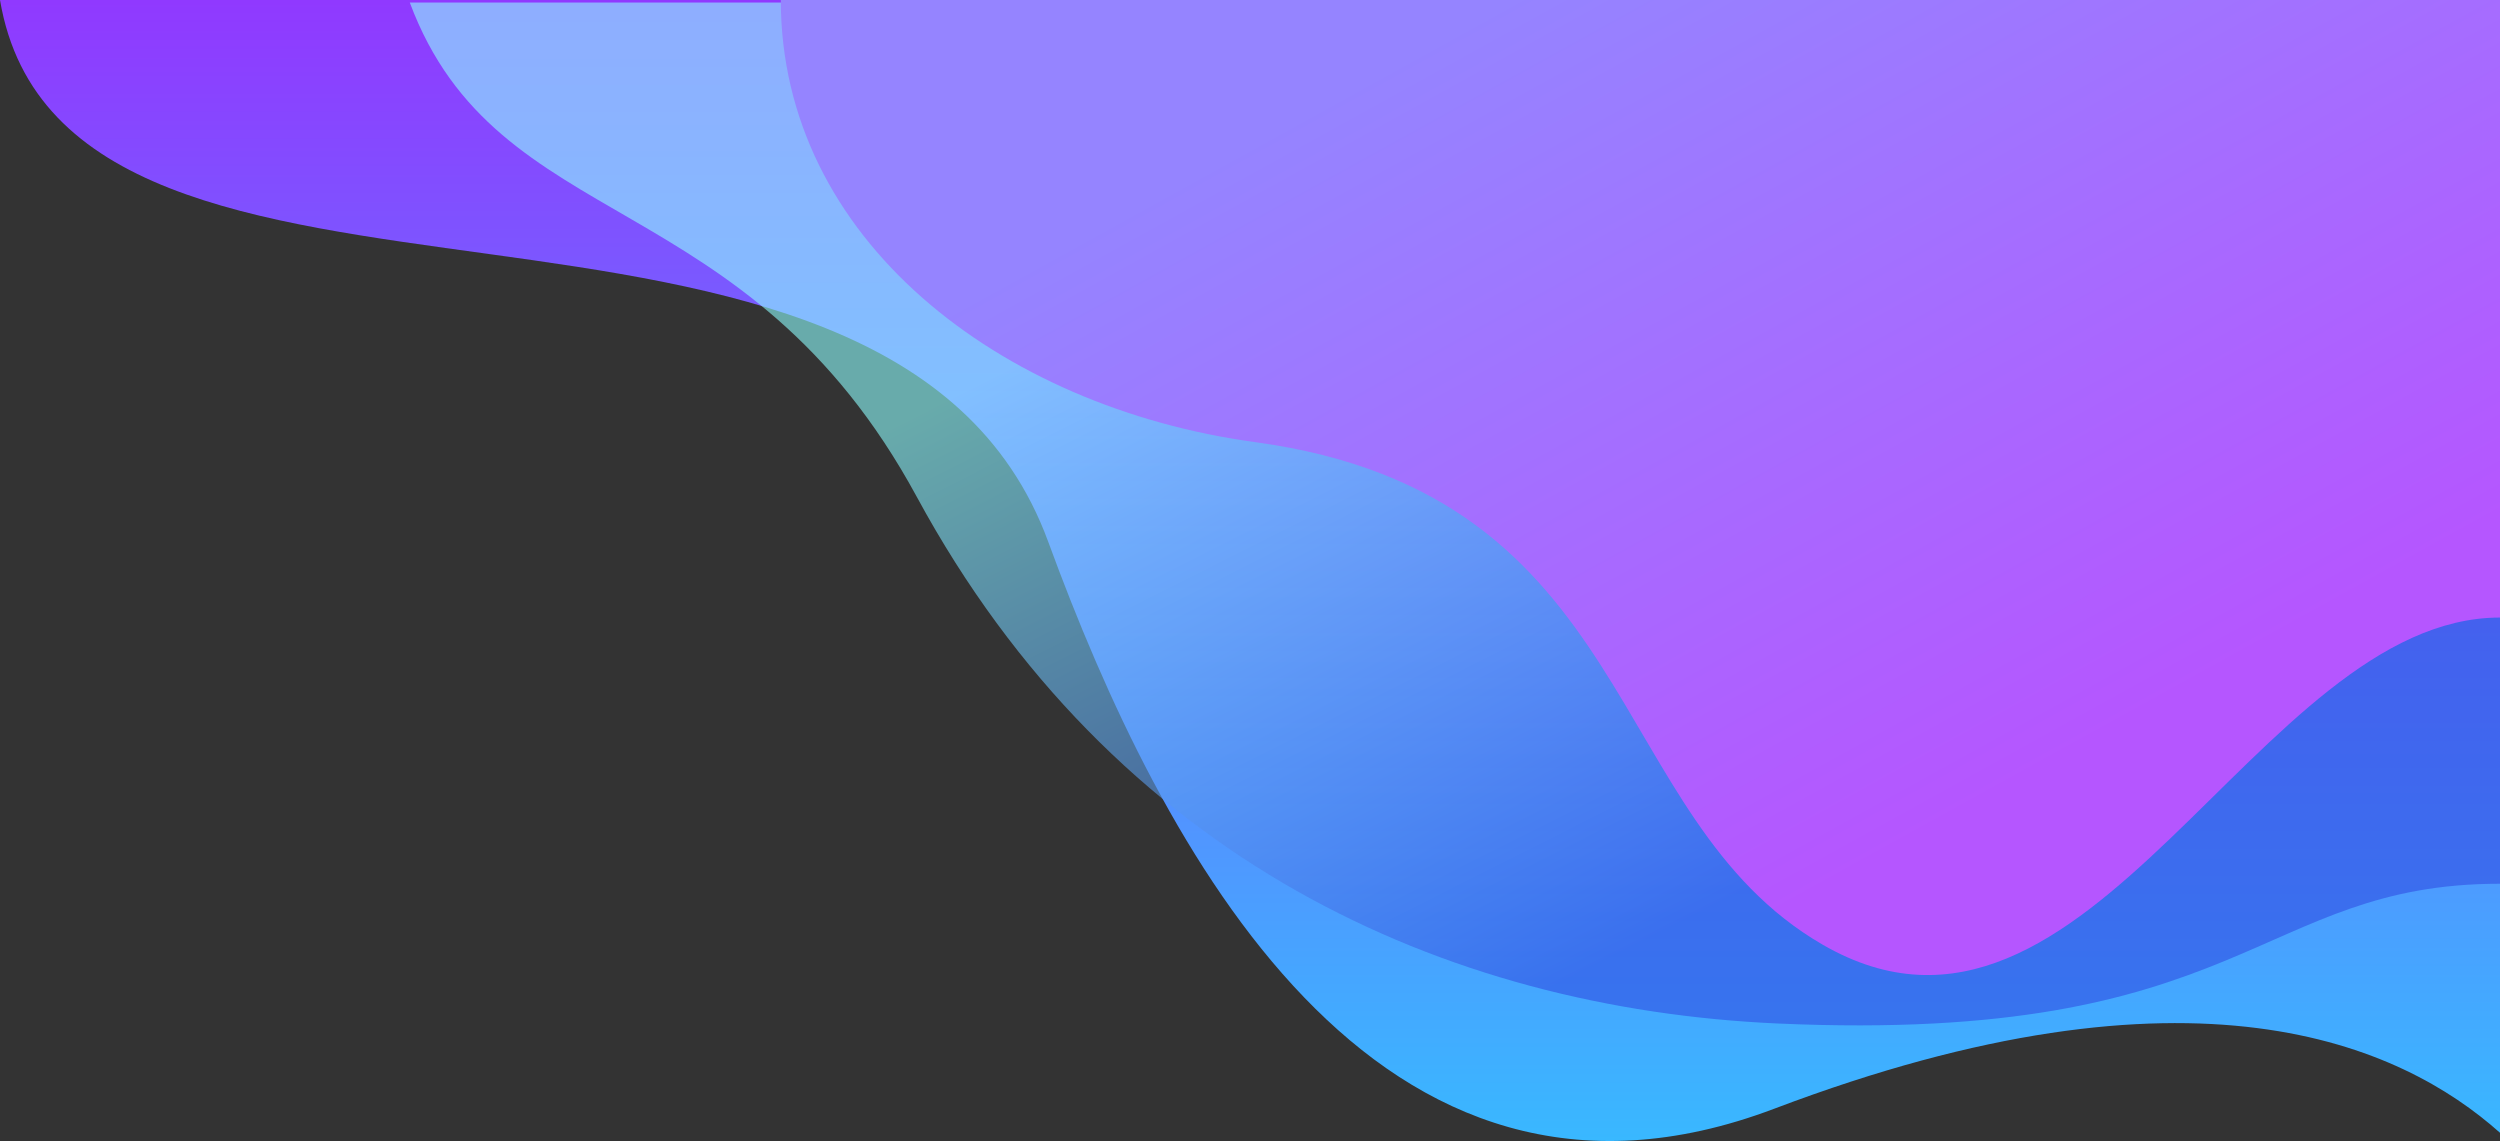 <svg width="1967.499" height="897.985" viewBox="0 0 1967.5 897.985" fill="none" xmlns="http://www.w3.org/2000/svg" xmlns:xlink="http://www.w3.org/1999/xlink">
	<rect x="0" y="0" width="1967.5" height="897.985" fill="#333333" stroke="none"/>
	<desc>
			Created with Pixso.
	</desc>
	<defs>
		<linearGradient x1="1024.437" y1="0" x2="1024.437" y2="897.985" id="paint_linear_27_742_0" gradientUnits="userSpaceOnUse">
			<stop stop-color="#9039FF"/>
			<stop offset="1" stop-color="#39B8FF"/>
		</linearGradient>
		<linearGradient x1="1025.5" y1="-219.5" x2="1466" y2="654.5" id="paint_linear_27_743_0" gradientUnits="userSpaceOnUse">
			<stop offset="0.354" stop-color="#8DFFFF"/>
			<stop offset="1" stop-color="#304CE1"/>
		</linearGradient>
		<linearGradient x1="1248.5" y1="-36" x2="1604.501" y2="608.5" id="paint_linear_27_744_0" gradientUnits="userSpaceOnUse">
			<stop stop-color="#9584FF"/>
			<stop offset="1" stop-color="#B556FF"/>
		</linearGradient>
	</defs>
	<path id="Vector 3" d="M0 0C52 307 699.5 84 825 426.5C913.61 668.33 1082.5 991.52 1396.5 872.5C1726.05 747.58 1889.5 822 1967.5 891.5L1967.5 0L0 0Z" fill="url(#paint_linear_27_742_0)" fill-opacity="1" fill-rule="evenodd"/>
	<path id="Vector 2" d="M322.5 2C391.5 187 587 143 721.5 391C876.28 676.41 1136.97 793.78 1399 805.5C1768 822 1776 695.5 1967.5 695.5L1967.5 2L322.5 2Z" fill="url(#paint_linear_27_743_0)" fill-opacity="0.59" fill-rule="evenodd"/>
	<path id="Vector 1" d="M614.5 0C614.5 188 786.5 320.5 988 348C1290.9 389.33 1261.5 643.58 1434.5 743.5C1644 864.5 1776 486 1967.5 486L1967.5 0L614.5 0Z" fill="url(#paint_linear_27_744_0)" fill-opacity="1" fill-rule="evenodd"/>
</svg>
